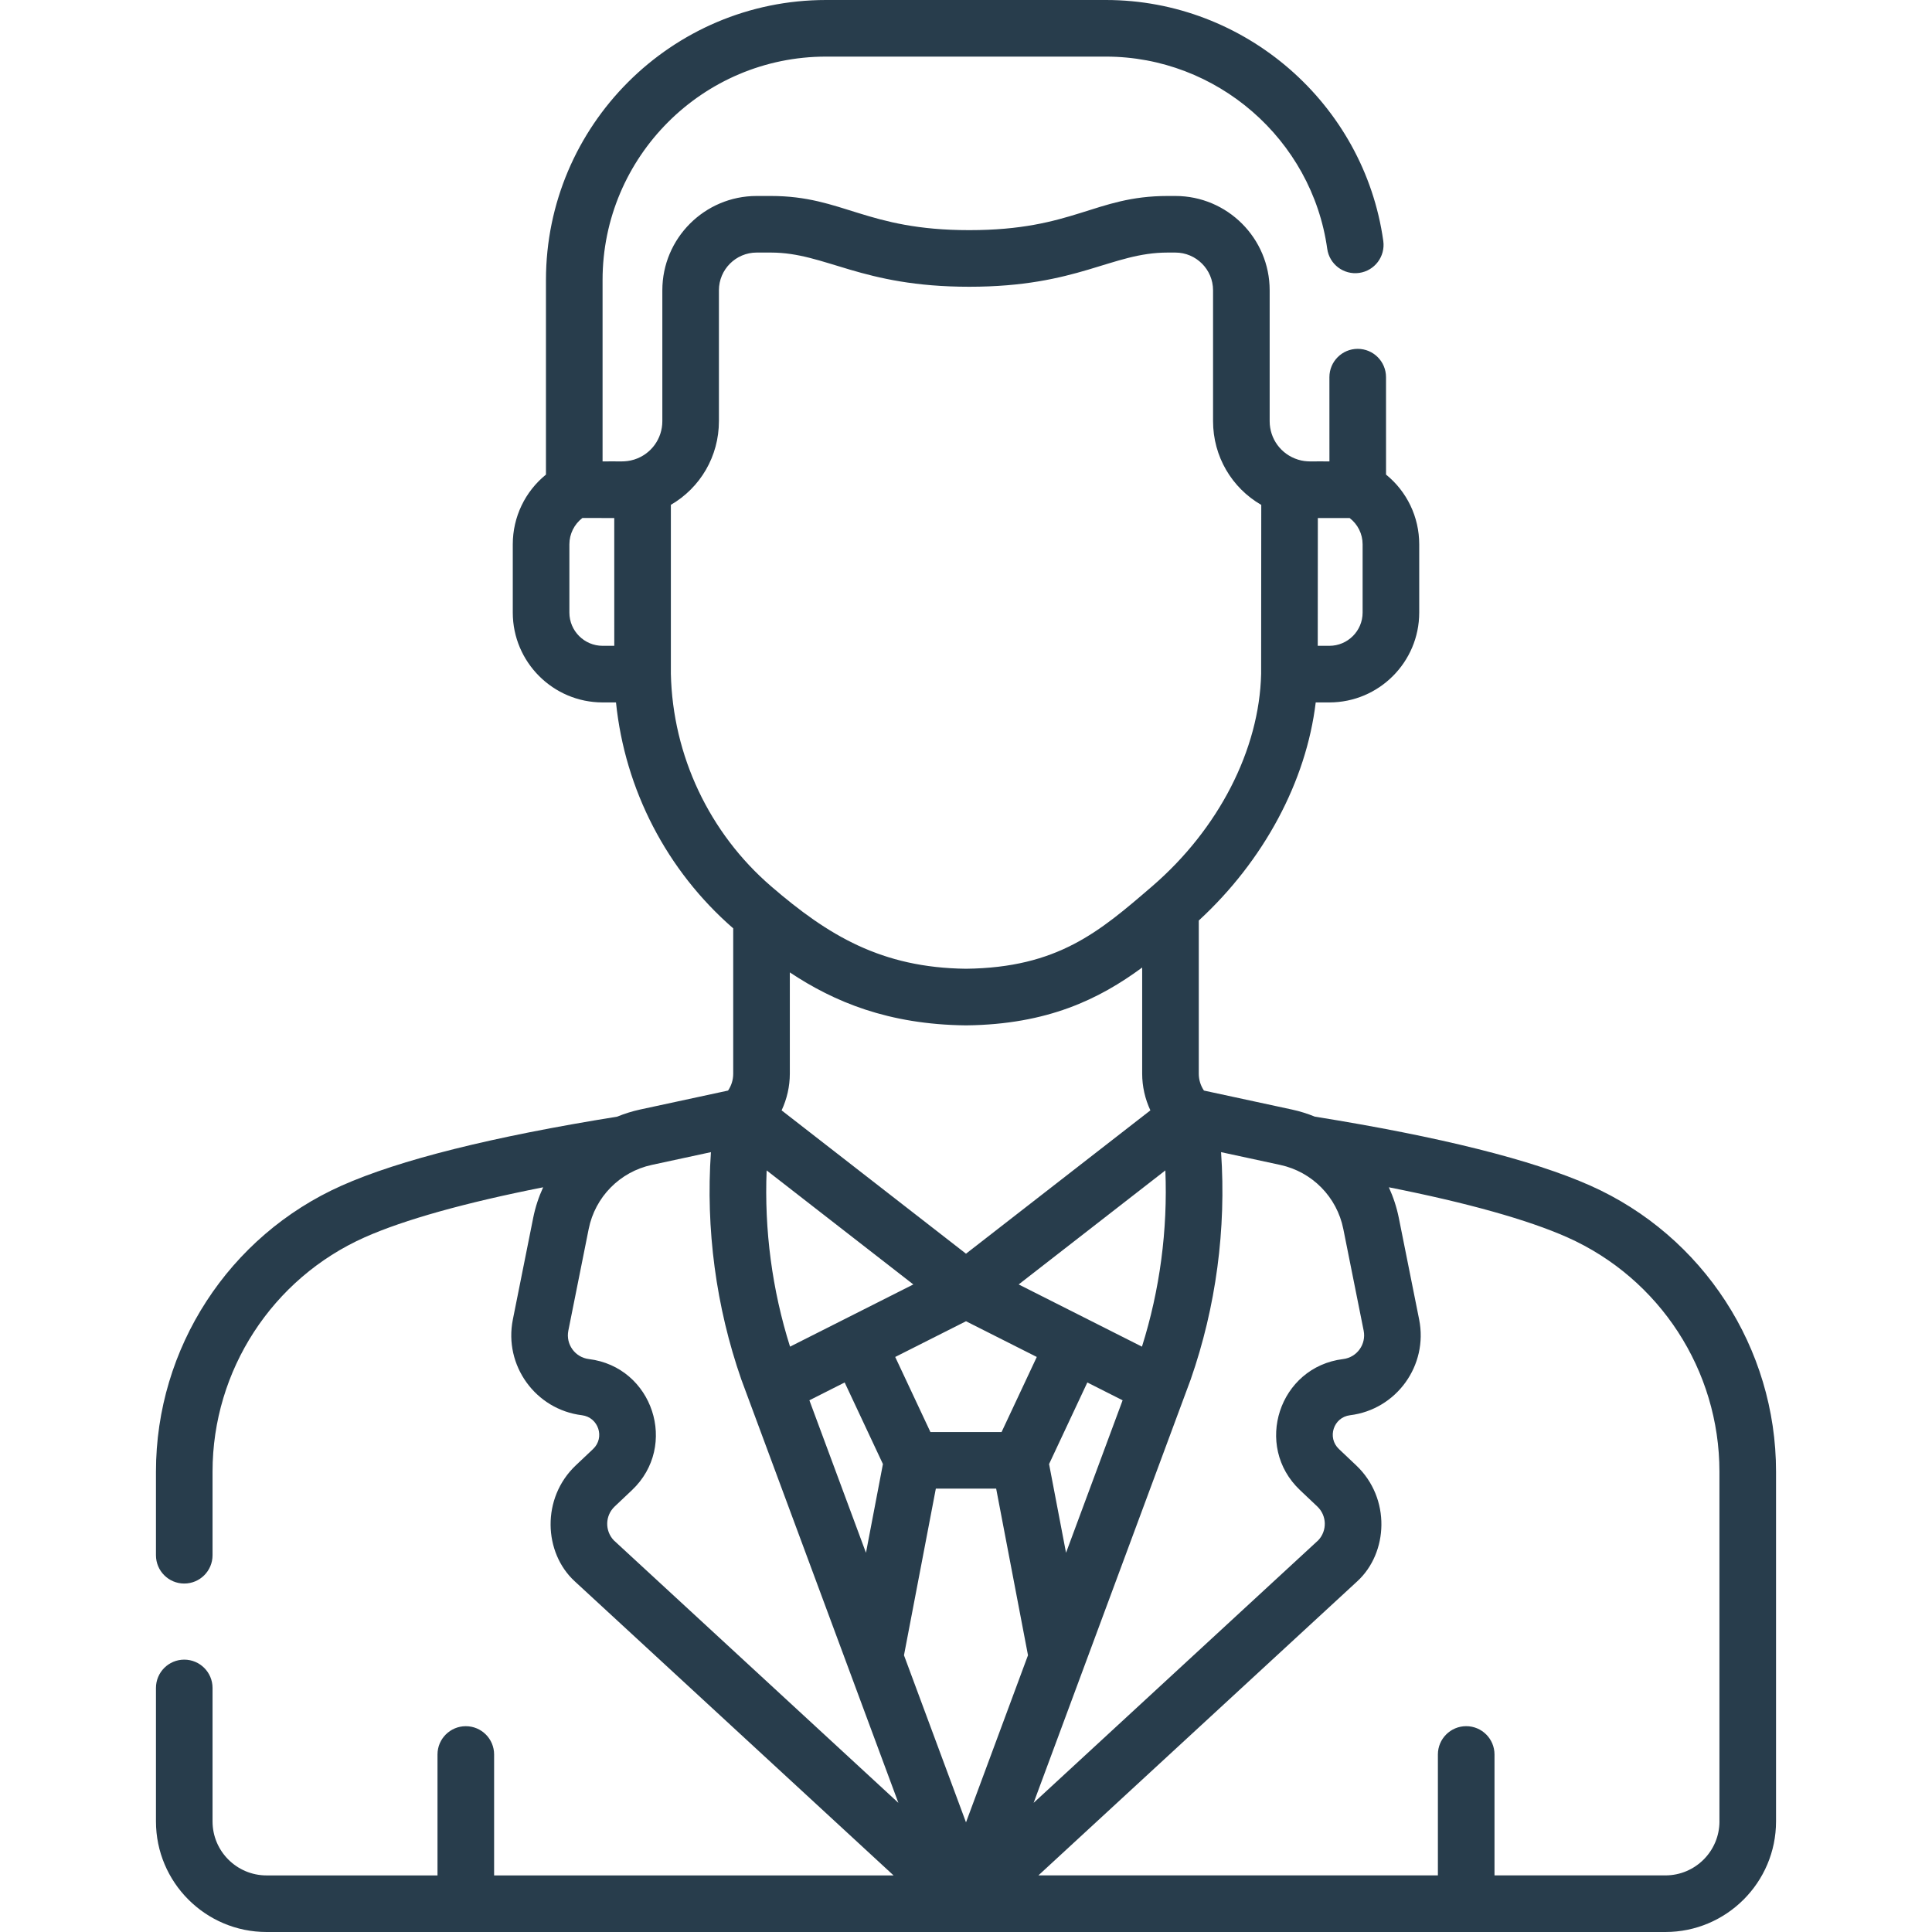 <svg width="80" height="80" viewBox="0 0 80 80" fill="none" xmlns="http://www.w3.org/2000/svg">
    <g clip-path="url(#clip0_266:272)">
        <path d="M65.853 49.094C63.463 48.03 59.624 47.069 54.446 46.238C54.143 46.116 53.829 46.015 53.502 45.945L49.853 45.158C49.714 44.953 49.639 44.712 49.639 44.458V38.117C52.338 35.632 54.088 32.353 54.481 29.086H55.045C57.097 29.086 58.767 27.417 58.767 25.365V22.54C58.767 21.402 58.254 20.35 57.393 19.652C57.392 18.959 57.392 17.66 57.392 15.617C57.392 14.97 56.867 14.445 56.22 14.445C55.573 14.445 55.048 14.97 55.048 15.617C55.049 17.21 55.049 18.352 55.049 19.106C54.359 19.091 54.127 19.148 53.751 19.033C53.748 19.032 53.746 19.031 53.743 19.03C53.044 18.811 52.574 18.172 52.574 17.438V12.02C52.574 9.866 50.822 8.115 48.669 8.115H48.35C45.322 8.115 44.461 9.53 40.135 9.53C35.85 9.53 34.923 8.115 31.919 8.115H31.331C29.178 8.115 27.426 9.866 27.426 12.02V17.438C27.426 18.17 26.958 18.809 26.262 19.029C26.259 19.029 26.257 19.03 26.254 19.031C25.875 19.148 25.638 19.091 24.951 19.106V11.596C24.951 6.494 29.101 2.344 34.203 2.344H45.794C50.383 2.344 54.323 5.765 54.958 10.303C55.047 10.944 55.639 11.39 56.28 11.301C56.921 11.212 57.368 10.619 57.279 9.978C56.483 4.29 51.545 0 45.794 0H34.203C27.809 0 22.607 5.202 22.607 11.596V19.652C21.746 20.35 21.233 21.402 21.233 22.54V25.365C21.233 27.417 22.903 29.086 24.954 29.086H25.507C25.876 32.692 27.607 36.049 30.361 38.441V44.459C30.361 44.713 30.286 44.953 30.147 45.158L26.497 45.945C26.171 46.016 25.857 46.116 25.554 46.239C20.375 47.07 16.537 48.03 14.147 49.094C9.476 51.174 6.458 55.822 6.458 60.935V64.399C6.458 65.047 6.982 65.571 7.629 65.571C8.276 65.571 8.801 65.047 8.801 64.399V60.935C8.801 56.747 11.274 52.939 15.1 51.235C16.734 50.508 19.254 49.803 22.491 49.163C22.307 49.563 22.166 49.987 22.078 50.431L21.236 54.639C20.856 56.539 22.174 58.365 24.097 58.602C24.779 58.687 25.06 59.527 24.557 60.002L23.843 60.677C22.409 62.033 22.508 64.295 23.799 65.479L37.001 77.657H20.46V72.649C20.46 72.002 19.935 71.478 19.288 71.478C18.641 71.478 18.116 72.002 18.116 72.649V77.657H11.037C9.804 77.657 8.801 76.654 8.801 75.421V69.894C8.801 69.247 8.276 68.722 7.629 68.722C6.982 68.722 6.458 69.247 6.458 69.894V75.421C6.458 77.945 8.512 80 11.037 80H68.962C71.487 80 73.542 77.945 73.542 75.42V60.935C73.542 55.822 70.524 51.174 65.853 49.094ZM53.008 48.236C54.332 48.521 55.359 49.563 55.624 50.891L56.466 55.098C56.579 55.663 56.19 56.206 55.616 56.276C52.963 56.603 51.893 59.871 53.833 61.705L54.546 62.38C54.946 62.758 54.96 63.383 54.587 63.779L42.8 74.652L49.296 57.143C49.299 57.136 49.302 57.128 49.304 57.121C50.353 54.111 50.781 50.888 50.562 47.708L53.008 48.236ZM39.987 42.458H40C40 42.458 40.009 42.458 40.013 42.458C43.377 42.421 45.52 41.37 47.295 40.063V44.458C47.295 44.987 47.414 45.505 47.635 45.978L40 51.913L32.365 45.978C32.585 45.505 32.705 44.987 32.705 44.458V40.265C34.546 41.49 36.792 42.422 39.987 42.458ZM38.527 59.298L37.069 56.189L40 54.71L42.931 56.189L41.473 59.298H38.527ZM44.142 64.297L43.44 60.623L45.024 57.245L46.485 57.983L44.142 64.297ZM47.286 55.762L42.181 53.186L48.255 48.464C48.355 50.929 48.028 53.41 47.286 55.762ZM37.819 53.186L32.714 55.762C31.971 53.41 31.645 50.929 31.745 48.464L37.819 53.186ZM34.976 57.245L36.56 60.623L35.858 64.297L33.515 57.983L34.976 57.245ZM38.751 61.641H41.249L42.567 68.541L40 75.46L37.432 68.541L38.751 61.641ZM55.885 21.45C56.221 21.708 56.423 22.107 56.423 22.54V25.365C56.423 26.124 55.805 26.742 55.045 26.742H54.565L54.569 21.45H55.885V21.45ZM23.577 25.365V22.54C23.577 22.107 23.779 21.708 24.115 21.449L25.435 21.45L25.436 26.742H24.954C24.195 26.742 23.577 26.124 23.577 25.365ZM27.779 27.901L27.779 20.904C28.996 20.198 29.769 18.896 29.769 17.438V12.02C29.769 11.159 30.47 10.458 31.331 10.458H31.919C34.2 10.458 35.635 11.874 40.135 11.874C44.65 11.874 46.017 10.458 48.35 10.458H48.669C49.53 10.458 50.23 11.159 50.23 12.02V17.438C50.23 18.899 51.005 20.202 52.226 20.907L52.221 27.901C52.149 31.039 50.461 34.33 47.702 36.705C45.52 38.584 43.796 40.069 40 40.114C36.495 40.072 34.288 38.731 31.936 36.705C29.37 34.496 27.855 31.288 27.779 27.901ZM25.453 62.38L26.167 61.705C28.109 59.869 27.034 56.603 24.384 56.276C23.815 56.206 23.42 55.667 23.534 55.098L24.376 50.891C24.641 49.563 25.668 48.521 26.991 48.236L29.438 47.708C29.219 50.888 29.647 54.111 30.696 57.121C30.698 57.128 30.701 57.136 30.704 57.143L37.2 74.652L25.413 63.779C25.041 63.384 25.053 62.758 25.453 62.38ZM71.199 75.42C71.199 76.653 70.195 77.656 68.962 77.656H61.884V72.649C61.884 72.002 61.359 71.477 60.712 71.477C60.065 71.477 59.54 72.002 59.54 72.649V77.656H42.998L56.201 65.479C57.485 64.301 57.598 62.04 56.156 60.677L55.443 60.002C54.943 59.53 55.215 58.687 55.902 58.602C57.825 58.365 59.144 56.539 58.764 54.638L57.922 50.431C57.833 49.987 57.692 49.563 57.509 49.163C60.745 49.803 63.265 50.508 64.899 51.235C68.726 52.939 71.198 56.746 71.198 60.935V75.42H71.199Z" fill="#283D4C"/>
    </g>
    <defs>
        <clipPath id="clip0_266:272">
            <rect width="80" height="80" fill="white"/>
        </clipPath>
    </defs>
</svg>
